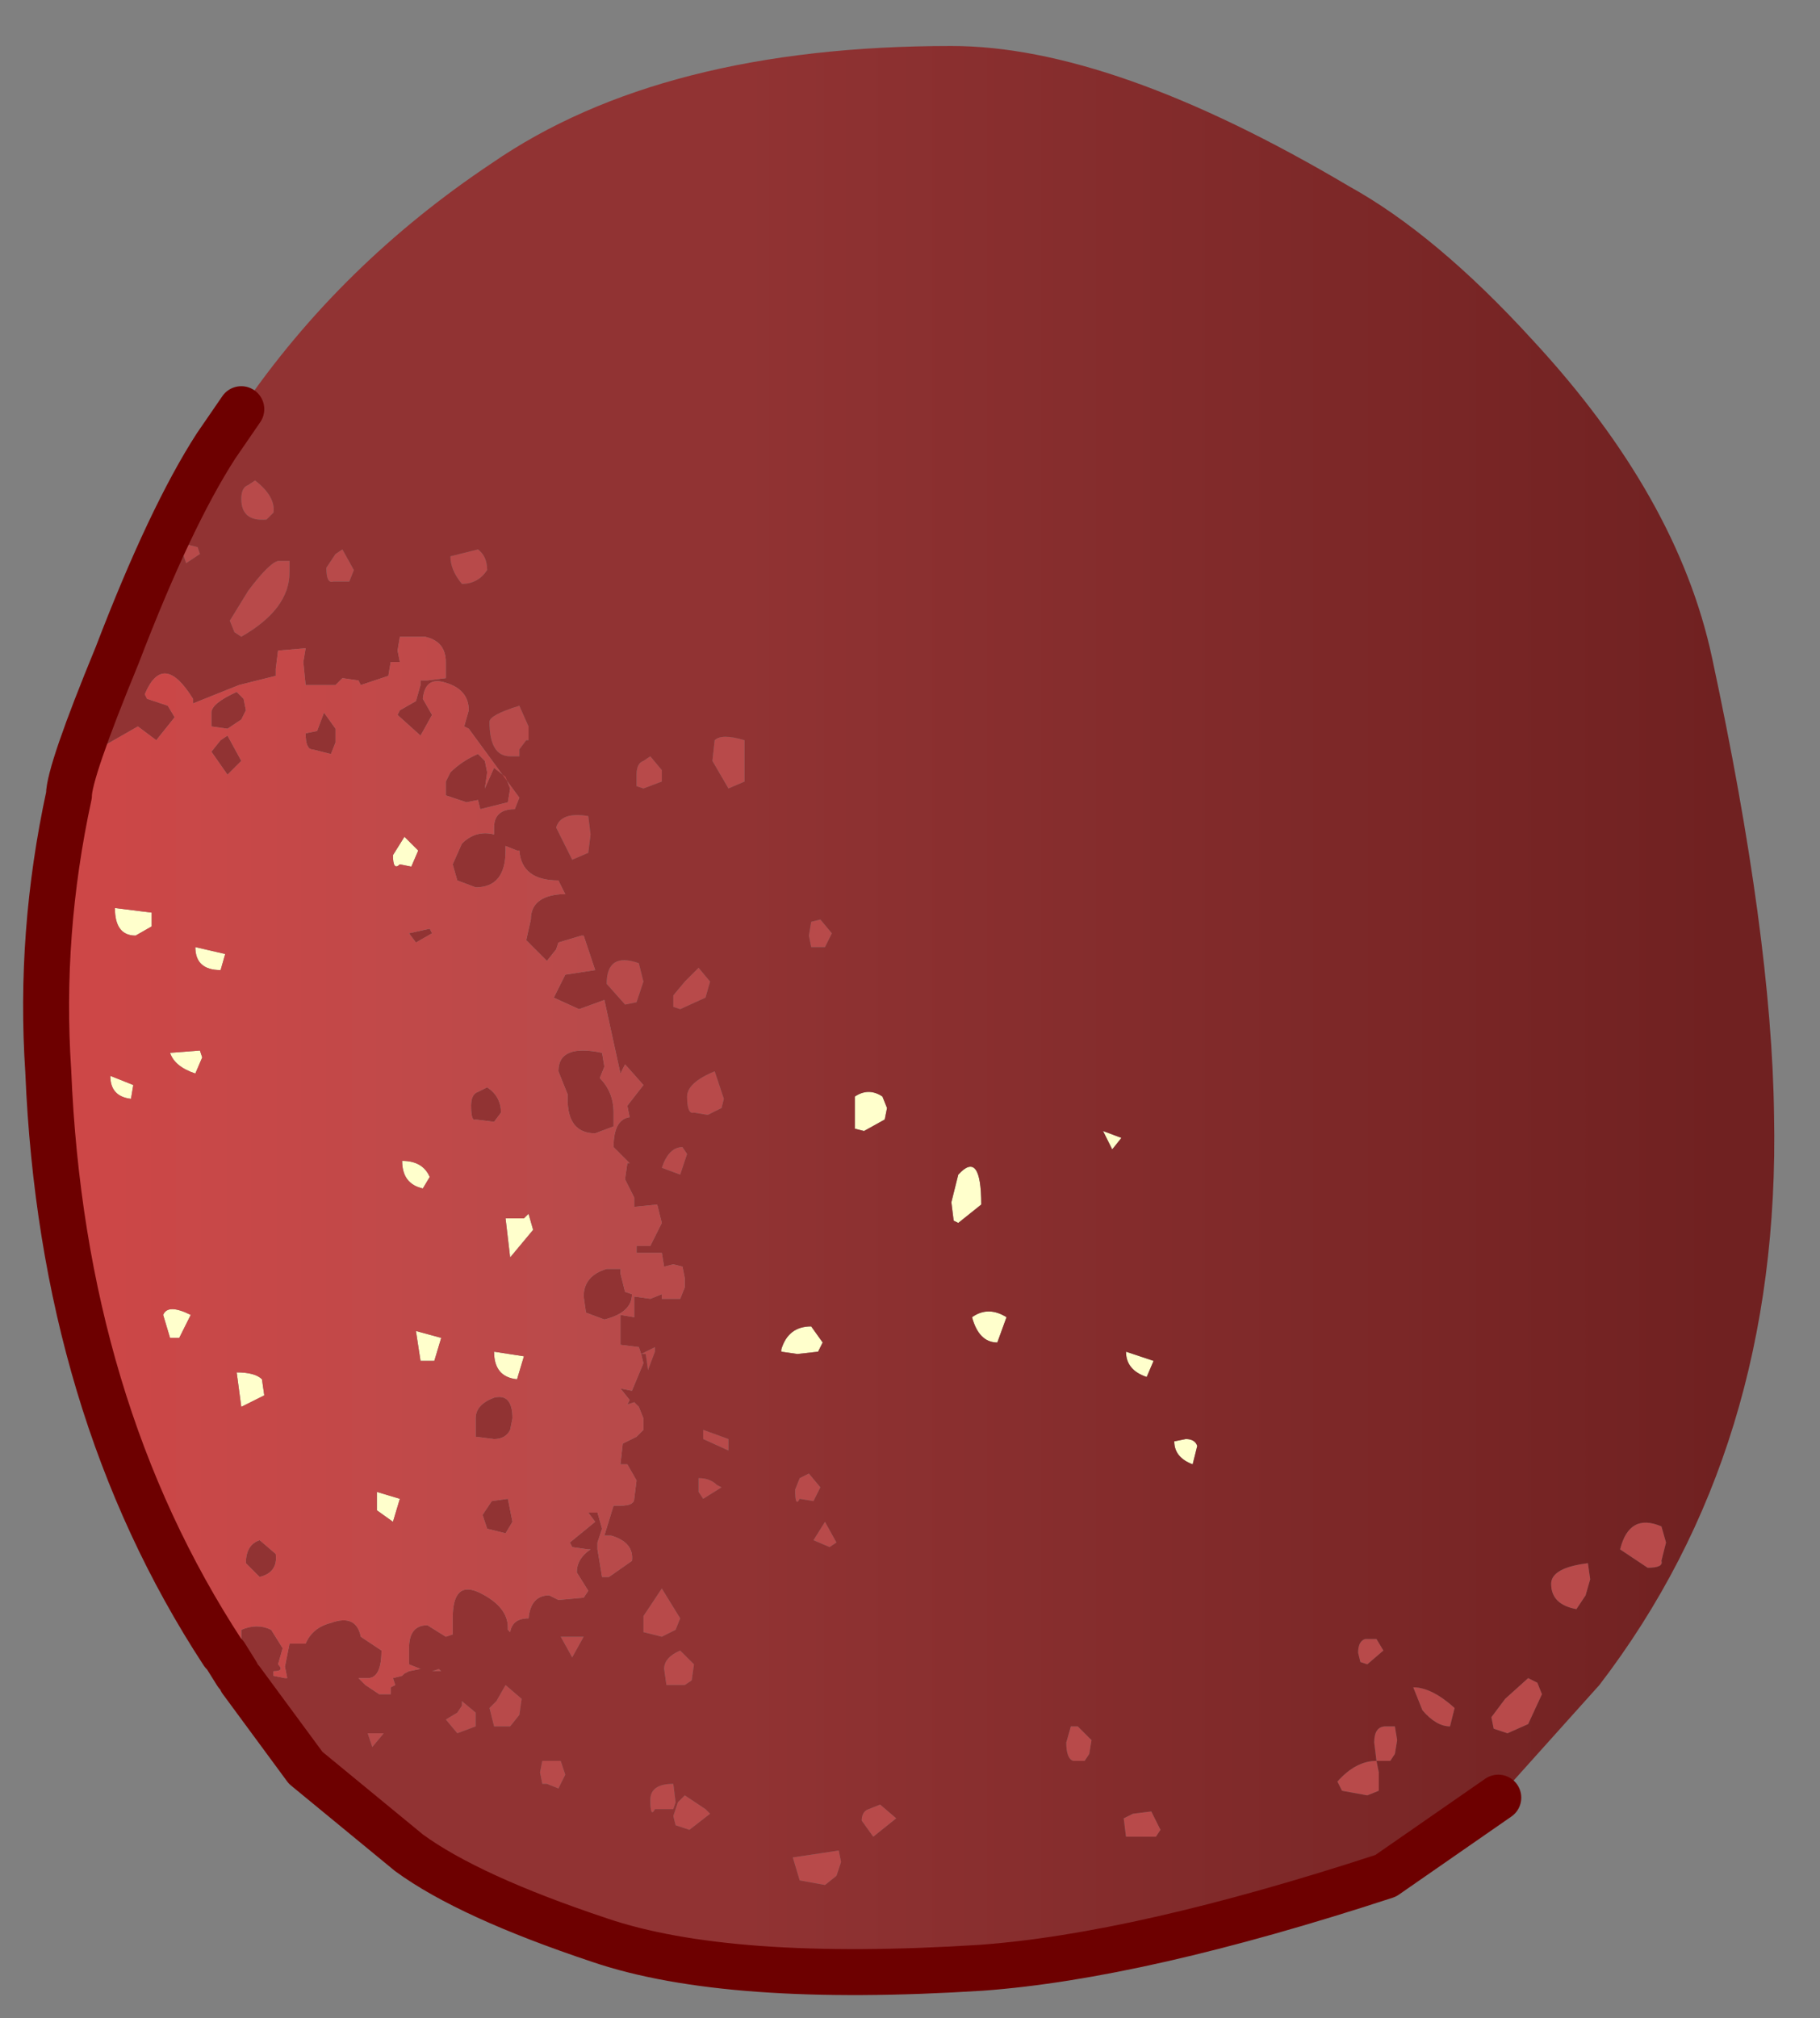 <?xml version="1.0" encoding="UTF-8" standalone="no"?>
<svg xmlns:xlink="http://www.w3.org/1999/xlink" height="43.9px" width="39.6px" xmlns="http://www.w3.org/2000/svg">
  <rect width="100%" height="100%" fill="#808080" stroke="none"/>
  <g transform="matrix(1.0, 0.0, 0.0, 1.0, -0.05, 1)">
    <path d="M5.3 14.65 L5.0 14.85 4.65 14.8 4.65 14.5 Q4.65 14.3 5.2 14.05 L5.35 14.2 5.4 14.45 5.3 14.65 M6.7 14.95 L6.95 14.9 7.1 14.5 7.35 14.85 7.35 15.15 7.25 15.4 6.85 15.3 Q6.7 15.3 6.7 14.95 M9.85 15.8 Q10.1 15.55 10.45 15.4 L10.6 15.55 10.65 15.8 10.6 16.15 10.8 15.7 11.05 15.9 11.15 16.15 11.1 16.45 10.5 16.6 10.45 16.4 10.2 16.45 9.75 16.3 9.75 16.0 9.85 15.8 M5.0 15.0 L5.3 15.55 5.0 15.85 4.65 15.35 4.85 15.1 5.0 15.0 M9.4 19.2 L9.45 19.3 9.1 19.5 8.95 19.3 9.4 19.2 M10.95 23.2 L10.8 23.4 10.4 23.35 Q10.3 23.4 10.3 23.05 10.3 22.8 10.45 22.75 L10.65 22.65 Q10.95 22.85 10.95 23.2 M12.4 22.8 L12.2 22.3 Q12.2 21.7 13.15 21.9 L13.2 22.2 13.1 22.45 Q13.4 22.75 13.4 23.2 L13.4 23.5 13.0 23.65 Q12.4 23.65 12.4 22.9 L12.4 22.8 M13.55 26.7 L13.65 27.1 13.8 27.15 Q13.8 27.55 13.2 27.7 L12.8 27.55 12.75 27.2 Q12.75 26.75 13.25 26.6 L13.55 26.6 13.55 26.7 M10.4 30.25 L10.4 29.85 Q10.4 29.55 10.8 29.4 11.2 29.3 11.2 29.85 L11.15 30.1 Q11.05 30.3 10.8 30.3 L10.4 30.25 M11.2 32.1 L11.05 32.35 10.65 32.25 10.55 31.95 10.75 31.65 11.1 31.6 11.2 32.1 M5.7 33.3 L5.4 33.0 Q5.4 32.6 5.7 32.5 L6.05 32.8 Q6.1 33.2 5.7 33.3" fill="#913333" fill-rule="evenodd" stroke="none"/>
    <path d="M24.25 24.0 L24.05 23.6 24.45 23.75 24.25 24.0 M8.6 17.6 L8.85 17.2 9.15 17.5 9.0 17.85 8.75 17.8 Q8.6 17.95 8.6 17.6 M4.3 19.6 L4.95 19.75 4.85 20.1 Q4.3 20.1 4.3 19.6 M3.0 19.35 Q2.55 19.35 2.55 18.75 L3.35 18.85 3.35 19.15 3.0 19.35 M2.9 22.9 Q2.45 22.85 2.45 22.4 L2.95 22.6 2.9 22.9 M4.3 22.35 Q3.85 22.2 3.75 21.9 L4.4 21.85 4.45 22.0 4.3 22.35 M9.4 24.6 L9.25 24.85 Q8.8 24.75 8.8 24.25 9.25 24.25 9.4 24.6 M19.25 22.85 L19.35 23.1 19.3 23.35 18.85 23.6 18.65 23.55 18.65 23.15 18.65 22.85 Q18.95 22.65 19.25 22.85 M17.05 28.4 L17.05 28.35 Q17.2 27.85 17.7 27.85 L17.95 28.2 17.85 28.4 17.4 28.45 17.05 28.4 M11.15 26.35 L11.05 25.5 11.45 25.5 11.55 25.4 11.65 25.75 11.15 26.35 M10.8 28.4 L11.45 28.5 11.3 29.0 Q10.8 28.95 10.8 28.4 M9.5 28.6 L9.2 28.6 9.1 27.95 9.65 28.1 9.5 28.6 M5.8 29.35 L5.3 29.6 5.2 28.85 Q5.6 28.85 5.75 29.0 L5.8 29.35 M3.75 28.1 L3.6 27.6 Q3.7 27.35 4.2 27.6 L3.95 28.1 3.75 28.1 M8.75 31.6 L8.6 32.1 8.25 31.85 8.25 31.45 8.75 31.6 M25.6 30.35 L25.85 30.3 Q26.05 30.3 26.1 30.45 L26.0 30.85 Q25.6 30.7 25.6 30.35 M20.9 25.6 L20.8 25.55 20.75 25.15 20.9 24.55 Q21.4 24.0 21.4 25.2 L20.9 25.6 M21.95 27.65 L21.75 28.2 Q21.35 28.2 21.2 27.65 21.55 27.4 21.95 27.65 M24.55 28.4 L25.15 28.6 25.0 28.95 Q24.55 28.8 24.55 28.4" fill="#ffffcc" fill-rule="evenodd" stroke="none"/>
    <path d="M10.65 11.4 Q10.45 11.7 10.1 11.7 9.85 11.4 9.85 11.1 L10.45 10.95 Q10.65 11.1 10.65 11.4 M4.1 11.25 L3.95 10.8 4.35 10.9 4.4 11.05 4.1 11.25 M5.3 9.85 Q5.3 9.6 5.45 9.55 L5.6 9.45 Q6.05 9.8 6.0 10.15 L5.85 10.3 Q5.3 10.35 5.3 9.85 M6.1 11.2 L6.35 11.2 6.35 11.45 Q6.35 12.25 5.3 12.85 L5.15 12.75 5.05 12.5 5.45 11.85 Q5.9 11.25 6.1 11.2 M7.5 10.95 L7.75 11.4 7.65 11.65 7.3 11.65 Q7.15 11.7 7.15 11.35 L7.35 11.05 7.5 10.95 M15.55 15.55 L15.6 15.1 Q15.75 14.95 16.25 15.1 L16.25 16.0 15.9 16.15 15.55 15.55 M10.7 14.7 Q10.7 14.55 11.35 14.35 L11.55 14.8 11.55 15.1 11.5 15.1 11.35 15.3 11.35 15.45 11.15 15.45 Q10.7 15.45 10.7 14.7 M12.15 17.0 Q12.25 16.65 12.85 16.75 L12.9 17.15 12.85 17.55 12.5 17.7 12.15 17.0 M14.05 15.55 L14.2 15.45 14.45 15.75 14.45 16.0 14.05 16.15 13.9 16.1 13.9 15.85 Q13.9 15.6 14.05 15.55 M13.25 20.4 Q13.25 19.7 13.95 19.95 L14.05 20.35 13.9 20.8 13.65 20.85 13.25 20.4 M14.7 20.9 L14.7 20.65 14.95 20.35 15.25 20.05 15.5 20.35 15.4 20.7 14.85 20.95 14.7 20.9 M15.0 24.1 L14.85 24.55 14.45 24.4 Q14.6 23.95 14.9 23.95 L15.0 24.1 M15.0 22.85 Q15.0 22.55 15.6 22.3 L15.8 22.9 15.75 23.1 15.45 23.25 15.15 23.2 Q15.0 23.25 15.0 22.85 M18.15 19.3 L18.0 19.6 17.7 19.6 17.65 19.35 17.7 19.05 17.9 19.0 18.15 19.3 M15.9 30.55 L15.35 30.3 15.35 30.1 15.9 30.3 15.9 30.55 M14.0 28.45 L14.3 28.3 14.3 28.4 14.15 28.8 14.1 28.45 14.0 28.45 M12.25 34.6 L12.75 34.6 12.5 35.05 12.25 34.6 M10.4 36.25 L10.4 36.55 10.0 36.7 9.75 36.4 10.0 36.25 10.1 36.1 10.1 36.0 10.4 36.25 M10.85 36.0 L11.05 35.65 11.4 35.95 11.35 36.3 11.15 36.55 10.8 36.55 10.7 36.15 10.85 36.0 M15.1 35.55 L14.95 35.65 14.55 35.65 14.5 35.3 Q14.5 35.05 14.85 34.9 L15.15 35.2 15.1 35.55 M14.05 34.5 L14.05 34.15 14.45 33.55 14.85 34.2 14.75 34.45 14.45 34.6 14.05 34.5 M18.25 32.55 L18.1 32.65 17.75 32.5 18.0 32.1 18.25 32.55 M17.75 31.65 L17.45 31.6 Q17.35 31.8 17.35 31.4 L17.45 31.15 17.65 31.05 17.9 31.35 17.75 31.65 M15.65 31.3 L15.75 31.35 15.35 31.6 15.25 31.45 15.25 31.15 Q15.5 31.15 15.65 31.3 M9.65 35.35 L9.6 35.35 9.45 35.35 9.6 35.3 9.65 35.35 M8.4 36.7 L8.15 37.0 8.05 36.7 8.4 36.7 M18.25 39.8 L18.0 40.0 17.45 39.9 17.3 39.4 18.3 39.25 18.35 39.5 18.25 39.8 M19.2 38.25 L19.55 38.55 19.05 38.95 18.8 38.6 Q18.8 38.4 18.95 38.35 L19.2 38.25 M15.5 38.45 L15.05 38.8 14.75 38.7 14.7 38.5 14.8 38.2 14.95 38.05 15.4 38.35 15.5 38.45 M14.3 38.35 Q14.2 38.55 14.2 38.15 14.2 37.8 14.7 37.8 L14.75 38.2 14.7 38.35 14.3 38.35 M12.2 37.9 L11.95 37.8 11.85 37.8 11.8 37.55 11.85 37.3 12.25 37.3 12.35 37.6 12.2 37.9 M34.6 33.0 L34.65 33.35 34.55 33.7 34.35 34.0 Q33.8 33.9 33.8 33.45 33.8 33.1 34.6 33.0 M30.45 36.85 L30.4 37.15 30.3 37.3 30.0 37.3 30.05 37.55 30.05 37.95 29.8 38.05 29.25 37.95 29.15 37.75 Q29.55 37.3 30.0 37.3 L29.95 36.9 Q29.95 36.55 30.2 36.55 L30.4 36.55 30.45 36.85 M31.7 36.15 L31.6 36.55 Q31.3 36.55 31.0 36.2 L30.8 35.7 Q31.2 35.7 31.7 36.15 M32.8 35.95 L33.3 35.5 33.5 35.6 33.6 35.85 33.3 36.5 32.85 36.7 32.55 36.6 32.5 36.35 32.8 35.95 M35.9 33.1 L35.3 32.7 Q35.5 31.9 36.2 32.2 L36.3 32.55 36.2 32.95 Q36.25 33.1 35.9 33.1 M23.5 36.55 L23.8 36.85 23.75 37.15 23.65 37.3 23.4 37.3 Q23.25 37.25 23.25 36.9 L23.35 36.55 23.5 36.55 M30.0 34.65 L30.15 34.9 29.8 35.2 29.65 35.15 29.6 34.95 Q29.6 34.7 29.75 34.65 L30.0 34.65 M24.7 38.45 L25.1 38.4 25.3 38.8 25.2 38.95 24.55 38.95 24.5 38.55 24.7 38.45" fill="#b84a4a" fill-rule="evenodd" stroke="none"/>
    <path d="M24.25 24.0 L24.45 23.75 24.05 23.6 24.25 24.0 M5.3 7.9 Q7.45 4.75 10.75 2.55 14.45 0.0 20.75 0.0 24.25 0.0 29.4 3.05 31.3 4.1 33.4 6.4 36.55 9.8 37.3 13.3 38.6 19.35 38.65 23.25 38.8 30.5 34.85 35.65 L32.65 38.1 30.2 39.8 Q24.85 41.55 21.4 41.8 15.9 42.15 13.1 41.2 10.25 40.25 8.95 39.3 L6.7 37.45 5.3 35.55 5.2 35.5 5.2 35.4 4.95 35.0 5.25 35.15 5.3 34.95 5.3 34.45 Q5.65 34.3 5.95 34.45 L6.2 34.85 6.1 35.2 Q6.25 35.35 6.0 35.35 L6.0 35.45 6.25 35.5 6.3 35.5 6.25 35.25 6.35 34.75 6.7 34.75 Q6.85 34.4 7.25 34.3 7.8 34.1 7.9 34.6 L8.35 34.9 Q8.35 35.5 8.05 35.5 L7.85 35.5 8.0 35.65 8.3 35.85 8.55 35.85 8.55 35.7 8.65 35.65 8.6 35.5 8.8 35.45 8.85 35.4 8.95 35.35 9.2 35.3 8.95 35.2 8.95 34.85 Q8.95 34.35 9.35 34.35 L9.75 34.6 9.9 34.55 9.9 34.2 Q9.9 33.35 10.5 33.65 11.1 33.95 11.1 34.4 L11.1 34.45 11.15 34.5 Q11.2 34.2 11.55 34.2 11.6 33.7 12.0 33.7 L12.2 33.8 12.75 33.75 12.85 33.6 12.6 33.2 Q12.6 32.9 12.9 32.7 L12.85 32.7 12.5 32.65 12.45 32.55 13.0 32.1 12.85 31.9 13.05 31.9 13.15 32.25 13.05 32.55 13.05 32.7 13.15 33.3 13.3 33.3 13.8 32.95 Q13.85 32.55 13.35 32.4 L13.2 32.4 13.4 31.75 13.55 31.75 Q13.85 31.75 13.85 31.6 L13.9 31.2 13.7 30.85 13.55 30.85 13.6 30.4 13.9 30.25 14.05 30.1 14.05 29.85 13.95 29.6 13.85 29.5 13.7 29.55 13.75 29.45 13.55 29.2 13.8 29.25 14.05 28.65 14.0 28.45 13.95 28.3 13.55 28.25 13.55 27.6 13.85 27.65 13.85 27.2 14.2 27.25 14.45 27.15 14.45 27.25 14.85 27.25 14.95 27.0 14.95 26.8 14.9 26.55 14.7 26.5 14.5 26.55 14.45 26.25 13.9 26.25 13.9 26.1 14.2 26.1 14.45 25.6 14.35 25.2 13.85 25.25 13.85 25.05 13.65 24.65 13.7 24.3 13.75 24.3 13.4 23.95 Q13.4 23.35 13.75 23.3 L13.7 23.05 14.05 22.6 13.65 22.15 13.55 22.35 13.2 20.75 12.65 20.95 12.1 20.7 12.35 20.2 13.0 20.1 12.75 19.35 12.7 19.35 12.2 19.5 12.15 19.65 11.95 19.9 11.5 19.45 11.6 19.0 Q11.6 18.5 12.25 18.45 L12.35 18.45 12.2 18.15 Q11.4 18.15 11.35 17.5 L11.3 17.5 11.05 17.4 11.05 17.5 Q11.05 18.3 10.4 18.3 L10.0 18.15 9.9 17.8 10.1 17.35 Q10.4 17.05 10.8 17.15 L10.8 17.0 Q10.8 16.6 11.25 16.6 L11.35 16.35 10.25 14.85 10.15 14.8 10.25 14.45 Q10.25 14.0 9.75 13.85 9.3 13.7 9.25 14.2 L9.45 14.55 9.2 15.0 8.7 14.55 8.75 14.45 9.1 14.25 9.2 13.9 9.2 13.8 9.35 13.8 9.75 13.75 9.75 13.4 Q9.75 12.95 9.3 12.85 L8.75 12.85 8.7 13.15 8.75 13.4 8.55 13.4 8.5 13.7 7.9 13.9 7.85 13.8 7.5 13.75 7.35 13.9 6.7 13.9 6.65 13.4 6.7 13.1 6.1 13.15 6.05 13.55 6.05 13.7 5.25 13.9 4.25 14.3 4.25 14.2 Q3.6 13.15 3.2 14.1 L3.25 14.2 3.7 14.35 3.85 14.6 3.45 15.1 3.05 14.8 2.35 15.2 Q1.65 15.75 1.55 16.3 1.55 15.8 2.6 13.25 3.75 10.25 4.75 8.7 L5.3 7.9 M7.5 10.95 L7.35 11.05 7.15 11.35 Q7.15 11.7 7.3 11.65 L7.65 11.65 7.75 11.4 7.5 10.95 M6.1 11.2 Q5.9 11.25 5.45 11.85 L5.05 12.5 5.15 12.75 5.3 12.85 Q6.35 12.25 6.35 11.45 L6.35 11.2 6.1 11.2 M5.3 9.85 Q5.3 10.35 5.85 10.3 L6.0 10.15 Q6.05 9.8 5.6 9.45 L5.45 9.55 Q5.3 9.6 5.3 9.85 M4.1 11.25 L4.4 11.05 4.35 10.9 3.95 10.8 4.1 11.25 M10.65 11.4 Q10.65 11.1 10.45 10.95 L9.85 11.1 Q9.85 11.4 10.1 11.7 10.45 11.7 10.65 11.4 M14.7 20.9 L14.85 20.95 15.4 20.7 15.5 20.35 15.25 20.05 14.95 20.35 14.7 20.65 14.7 20.9 M13.25 20.4 L13.65 20.85 13.9 20.8 14.05 20.35 13.95 19.95 Q13.25 19.7 13.25 20.4 M14.05 15.55 Q13.9 15.6 13.9 15.85 L13.9 16.1 14.05 16.15 14.45 16.0 14.45 15.75 14.2 15.45 14.05 15.55 M12.15 17.0 L12.5 17.7 12.85 17.55 12.9 17.15 12.85 16.75 Q12.25 16.65 12.15 17.0 M10.7 14.7 Q10.7 15.45 11.15 15.45 L11.35 15.45 11.35 15.3 11.5 15.1 11.55 15.1 11.55 14.8 11.35 14.35 Q10.7 14.55 10.7 14.7 M15.55 15.55 L15.9 16.15 16.25 16.0 16.25 15.1 Q15.75 14.95 15.6 15.1 L15.55 15.55 M18.15 19.3 L17.9 19.0 17.7 19.05 17.65 19.35 17.7 19.6 18.0 19.6 18.15 19.3 M15.0 22.85 Q15.0 23.25 15.15 23.2 L15.45 23.25 15.75 23.1 15.8 22.9 15.6 22.3 Q15.0 22.55 15.0 22.85 M15.0 24.1 L14.9 23.95 Q14.6 23.95 14.45 24.4 L14.85 24.55 15.0 24.1 M17.05 28.4 L17.4 28.45 17.85 28.4 17.95 28.2 17.7 27.85 Q17.2 27.85 17.05 28.35 L17.05 28.4 M19.25 22.85 Q18.95 22.65 18.65 22.85 L18.65 23.15 18.65 23.55 18.85 23.6 19.3 23.35 19.35 23.1 19.25 22.85 M15.9 30.55 L15.9 30.3 15.35 30.1 15.35 30.3 15.9 30.55 M14.0 28.45 L14.1 28.45 14.15 28.8 14.3 28.4 14.3 28.3 14.0 28.45 M12.25 34.6 L12.5 35.05 12.75 34.6 12.25 34.6 M10.4 36.25 L10.1 36.0 10.1 36.1 10.0 36.25 9.75 36.4 10.0 36.7 10.4 36.55 10.4 36.25 M15.65 31.3 Q15.5 31.15 15.25 31.15 L15.25 31.45 15.35 31.6 15.75 31.35 15.65 31.3 M17.75 31.65 L17.9 31.35 17.65 31.05 17.45 31.15 17.35 31.4 Q17.35 31.8 17.45 31.6 L17.75 31.65 M18.25 32.55 L18.0 32.1 17.75 32.5 18.1 32.65 18.25 32.55 M14.05 34.5 L14.45 34.6 14.75 34.45 14.85 34.2 14.45 33.55 14.05 34.15 14.05 34.5 M15.1 35.55 L15.15 35.2 14.85 34.9 Q14.5 35.05 14.5 35.3 L14.55 35.65 14.95 35.65 15.1 35.55 M10.85 36.0 L10.7 36.15 10.8 36.55 11.15 36.55 11.35 36.3 11.4 35.95 11.05 35.65 10.85 36.0 M9.65 35.35 L9.6 35.3 9.45 35.35 9.6 35.35 9.65 35.35 M35.9 33.1 Q36.25 33.1 36.2 32.95 L36.3 32.55 36.2 32.2 Q35.5 31.9 35.3 32.7 L35.9 33.1 M32.8 35.95 L32.5 36.35 32.55 36.6 32.85 36.7 33.3 36.5 33.6 35.85 33.5 35.6 33.3 35.5 32.8 35.95 M31.7 36.15 Q31.2 35.7 30.8 35.7 L31.0 36.2 Q31.3 36.55 31.6 36.55 L31.7 36.15 M30.45 36.85 L30.4 36.55 30.2 36.55 Q29.95 36.55 29.95 36.9 L30.0 37.3 Q29.55 37.3 29.15 37.75 L29.25 37.95 29.8 38.05 30.05 37.95 30.05 37.55 30.0 37.3 30.3 37.3 30.4 37.15 30.45 36.85 M34.6 33.0 Q33.8 33.1 33.8 33.45 33.8 33.9 34.35 34.0 L34.55 33.7 34.65 33.35 34.6 33.0 M12.2 37.9 L12.35 37.6 12.25 37.3 11.85 37.3 11.8 37.55 11.85 37.8 11.95 37.8 12.2 37.9 M14.3 38.35 L14.7 38.35 14.75 38.2 14.7 37.8 Q14.2 37.8 14.2 38.15 14.2 38.55 14.3 38.35 M15.5 38.45 L15.4 38.35 14.95 38.05 14.8 38.2 14.7 38.5 14.75 38.7 15.05 38.8 15.5 38.45 M19.2 38.25 L18.95 38.35 Q18.8 38.4 18.8 38.6 L19.05 38.95 19.55 38.55 19.2 38.25 M18.25 39.8 L18.35 39.5 18.3 39.25 17.3 39.4 17.45 39.9 18.0 40.0 18.25 39.8 M8.4 36.7 L8.05 36.7 8.15 37.0 8.4 36.7 M24.55 28.4 Q24.55 28.8 25.0 28.95 L25.15 28.6 24.55 28.4 M21.95 27.65 Q21.55 27.4 21.2 27.65 21.35 28.2 21.75 28.2 L21.95 27.65 M20.9 25.6 L21.4 25.2 Q21.4 24.0 20.9 24.55 L20.75 25.15 20.8 25.55 20.9 25.6 M25.6 30.35 Q25.6 30.7 26.0 30.85 L26.1 30.45 Q26.05 30.3 25.85 30.3 L25.6 30.35 M24.7 38.45 L24.5 38.55 24.55 38.95 25.2 38.95 25.3 38.8 25.1 38.4 24.7 38.45 M30.0 34.65 L29.75 34.65 Q29.6 34.7 29.6 34.95 L29.65 35.15 29.8 35.2 30.15 34.9 30.0 34.65 M23.5 36.55 L23.35 36.55 23.25 36.9 Q23.25 37.25 23.4 37.3 L23.65 37.3 23.75 37.15 23.8 36.85 23.5 36.55" fill="url(#gradient0)" fill-rule="evenodd" stroke="none"/>
    <path d="M4.95 35.0 L4.9 34.95 Q1.4 29.6 1.1 22.3 0.9 19.3 1.55 16.3 1.65 15.75 2.35 15.2 L3.05 14.8 3.45 15.1 3.85 14.6 3.7 14.35 3.25 14.2 3.2 14.1 Q3.6 13.15 4.25 14.2 L4.25 14.3 5.25 13.9 6.05 13.7 6.05 13.55 6.1 13.15 6.7 13.1 6.65 13.4 6.7 13.9 7.35 13.9 7.5 13.75 7.85 13.8 7.9 13.9 8.5 13.7 8.55 13.4 8.75 13.4 8.7 13.15 8.75 12.85 9.3 12.85 Q9.75 12.95 9.75 13.4 L9.75 13.75 9.35 13.8 9.2 13.8 9.2 13.9 9.1 14.25 8.75 14.45 8.7 14.55 9.2 15.0 9.45 14.55 9.25 14.2 Q9.3 13.7 9.75 13.85 10.25 14.0 10.25 14.45 L10.15 14.8 10.25 14.85 11.35 16.35 11.25 16.6 Q10.8 16.6 10.8 17.0 L10.8 17.15 Q10.4 17.05 10.1 17.35 L9.9 17.8 10.0 18.15 10.4 18.3 Q11.05 18.3 11.05 17.5 L11.05 17.4 11.3 17.5 11.35 17.5 Q11.4 18.15 12.2 18.15 L12.35 18.45 12.25 18.45 Q11.6 18.5 11.6 19.0 L11.5 19.45 11.95 19.9 12.15 19.65 12.2 19.5 12.7 19.35 12.75 19.35 13.0 20.1 12.35 20.2 12.1 20.7 12.65 20.95 13.2 20.75 13.55 22.35 13.65 22.15 14.05 22.6 13.7 23.05 13.75 23.3 Q13.4 23.35 13.4 23.95 L13.75 24.3 13.7 24.3 13.65 24.65 13.85 25.05 13.85 25.25 14.35 25.2 14.45 25.6 14.2 26.1 13.9 26.1 13.9 26.25 14.45 26.25 14.5 26.55 14.7 26.5 14.9 26.55 14.95 26.8 14.95 27.0 14.85 27.25 14.45 27.25 14.45 27.15 14.2 27.25 13.85 27.2 13.85 27.65 13.55 27.6 13.55 28.25 13.95 28.3 14.0 28.45 14.05 28.65 13.8 29.25 13.55 29.2 13.75 29.45 13.7 29.55 13.85 29.5 13.95 29.6 14.05 29.85 14.05 30.1 13.9 30.25 13.6 30.4 13.55 30.85 13.7 30.85 13.9 31.2 13.85 31.6 Q13.85 31.75 13.55 31.75 L13.4 31.75 13.2 32.4 13.35 32.4 Q13.85 32.55 13.8 32.95 L13.3 33.3 13.15 33.3 13.05 32.7 13.05 32.55 13.15 32.25 13.05 31.9 12.85 31.9 13.0 32.1 12.45 32.55 12.5 32.65 12.85 32.7 12.9 32.7 Q12.6 32.9 12.6 33.2 L12.85 33.6 12.75 33.75 12.2 33.8 12.0 33.7 Q11.6 33.7 11.55 34.2 11.2 34.2 11.15 34.5 L11.1 34.45 11.1 34.4 Q11.1 33.95 10.5 33.65 9.9 33.35 9.9 34.2 L9.9 34.55 9.75 34.6 9.35 34.35 Q8.95 34.35 8.95 34.85 L8.95 35.2 9.2 35.3 8.95 35.35 8.85 35.4 8.8 35.45 8.6 35.5 8.65 35.65 8.55 35.7 8.55 35.85 8.3 35.85 8.0 35.65 7.85 35.5 8.05 35.5 Q8.35 35.5 8.35 34.9 L7.9 34.6 Q7.8 34.1 7.25 34.3 6.85 34.4 6.7 34.75 L6.35 34.75 6.25 35.25 6.3 35.5 6.25 35.5 6.0 35.45 6.0 35.35 Q6.25 35.35 6.1 35.2 L6.2 34.85 5.95 34.45 Q5.65 34.3 5.3 34.45 L5.3 34.95 5.25 35.15 4.95 35.0 M9.85 15.8 L9.75 16.0 9.75 16.3 10.2 16.45 10.45 16.4 10.5 16.6 11.1 16.45 11.15 16.15 11.05 15.9 10.8 15.7 10.6 16.15 10.65 15.8 10.6 15.55 10.45 15.4 Q10.1 15.55 9.85 15.8 M6.7 14.95 Q6.7 15.3 6.85 15.3 L7.25 15.4 7.35 15.15 7.35 14.85 7.1 14.5 6.95 14.9 6.7 14.95 M5.3 14.65 L5.4 14.45 5.35 14.2 5.2 14.05 Q4.65 14.3 4.65 14.5 L4.65 14.8 5.0 14.85 5.3 14.65 M8.6 17.6 Q8.6 17.95 8.75 17.8 L9.0 17.85 9.15 17.5 8.85 17.2 8.6 17.6 M5.0 15.0 L4.85 15.1 4.65 15.35 5.0 15.85 5.3 15.55 5.0 15.0 M9.4 24.6 Q9.25 24.25 8.8 24.25 8.8 24.75 9.25 24.85 L9.4 24.6 M4.3 22.35 L4.45 22.0 4.4 21.85 3.75 21.9 Q3.85 22.2 4.3 22.35 M2.9 22.9 L2.95 22.6 2.45 22.4 Q2.45 22.85 2.9 22.9 M3.0 19.35 L3.35 19.15 3.35 18.85 2.55 18.75 Q2.55 19.35 3.0 19.35 M4.3 19.6 Q4.3 20.1 4.85 20.1 L4.95 19.75 4.3 19.6 M9.4 19.2 L8.95 19.3 9.1 19.5 9.45 19.3 9.4 19.2 M12.4 22.8 L12.4 22.9 Q12.4 23.65 13.0 23.65 L13.4 23.5 13.4 23.2 Q13.4 22.75 13.1 22.45 L13.2 22.2 13.15 21.9 Q12.2 21.7 12.2 22.3 L12.4 22.8 M10.95 23.2 Q10.95 22.85 10.65 22.65 L10.45 22.75 Q10.3 22.8 10.3 23.05 10.3 23.4 10.4 23.35 L10.8 23.4 10.95 23.2 M13.55 26.7 L13.55 26.6 13.25 26.6 Q12.75 26.75 12.75 27.2 L12.8 27.55 13.2 27.7 Q13.8 27.55 13.8 27.15 L13.65 27.1 13.55 26.7 M10.8 28.4 Q10.8 28.95 11.3 29.0 L11.45 28.5 10.8 28.4 M11.15 26.35 L11.65 25.75 11.55 25.4 11.45 25.5 11.05 25.5 11.15 26.35 M10.4 30.25 L10.8 30.3 Q11.05 30.3 11.15 30.1 L11.2 29.85 Q11.2 29.3 10.8 29.4 10.4 29.55 10.4 29.85 L10.4 30.25 M11.2 32.1 L11.1 31.6 10.75 31.65 10.55 31.95 10.65 32.25 11.05 32.35 11.2 32.1 M8.75 31.6 L8.25 31.45 8.25 31.85 8.6 32.1 8.75 31.6 M3.75 28.1 L3.95 28.1 4.2 27.6 Q3.7 27.35 3.6 27.6 L3.75 28.1 M5.8 29.35 L5.75 29.0 Q5.6 28.85 5.2 28.85 L5.3 29.6 5.8 29.35 M9.5 28.6 L9.65 28.1 9.1 27.95 9.2 28.6 9.5 28.6 M5.7 33.3 Q6.1 33.2 6.05 32.8 L5.7 32.5 Q5.4 32.6 5.4 33.0 L5.7 33.3" fill="url(#gradient1)" fill-rule="evenodd" stroke="none"/>
    <path d="M32.65 38.1 L30.2 39.8 Q24.85 41.55 21.4 41.8 15.9 42.15 13.1 41.2 10.25 40.25 8.95 39.3 L6.7 37.45 5.3 35.55 M5.2 35.4 L4.95 35.0 4.9 34.95 Q1.4 29.6 1.1 22.3 0.9 19.3 1.55 16.3 1.55 15.8 2.6 13.25 3.75 10.25 4.75 8.7 L5.3 7.9" fill="none" stroke="#6d0000" stroke-linecap="round" stroke-linejoin="round" stroke-width="1"/>
  </g>
  <defs>
    <linearGradient gradientTransform="matrix(0.013, 0.0, 0.0, 0.026, 26.85, 20.95)" gradientUnits="userSpaceOnUse" id="gradient0" spreadMethod="pad" x1="-819.2" x2="819.2">
      <stop offset="0.0" stop-color="#913333"></stop>
      <stop offset="1.0" stop-color="#702121"></stop>
    </linearGradient>
    <linearGradient gradientTransform="matrix(-0.007, 0.0, 0.0, -0.014, 7.7, 24.35)" gradientUnits="userSpaceOnUse" id="gradient1" spreadMethod="pad" x1="-819.2" x2="819.2">
      <stop offset="0.0" stop-color="#b84a4a"></stop>
      <stop offset="1.0" stop-color="#cd4747"></stop>
    </linearGradient>
  </defs>
</svg>